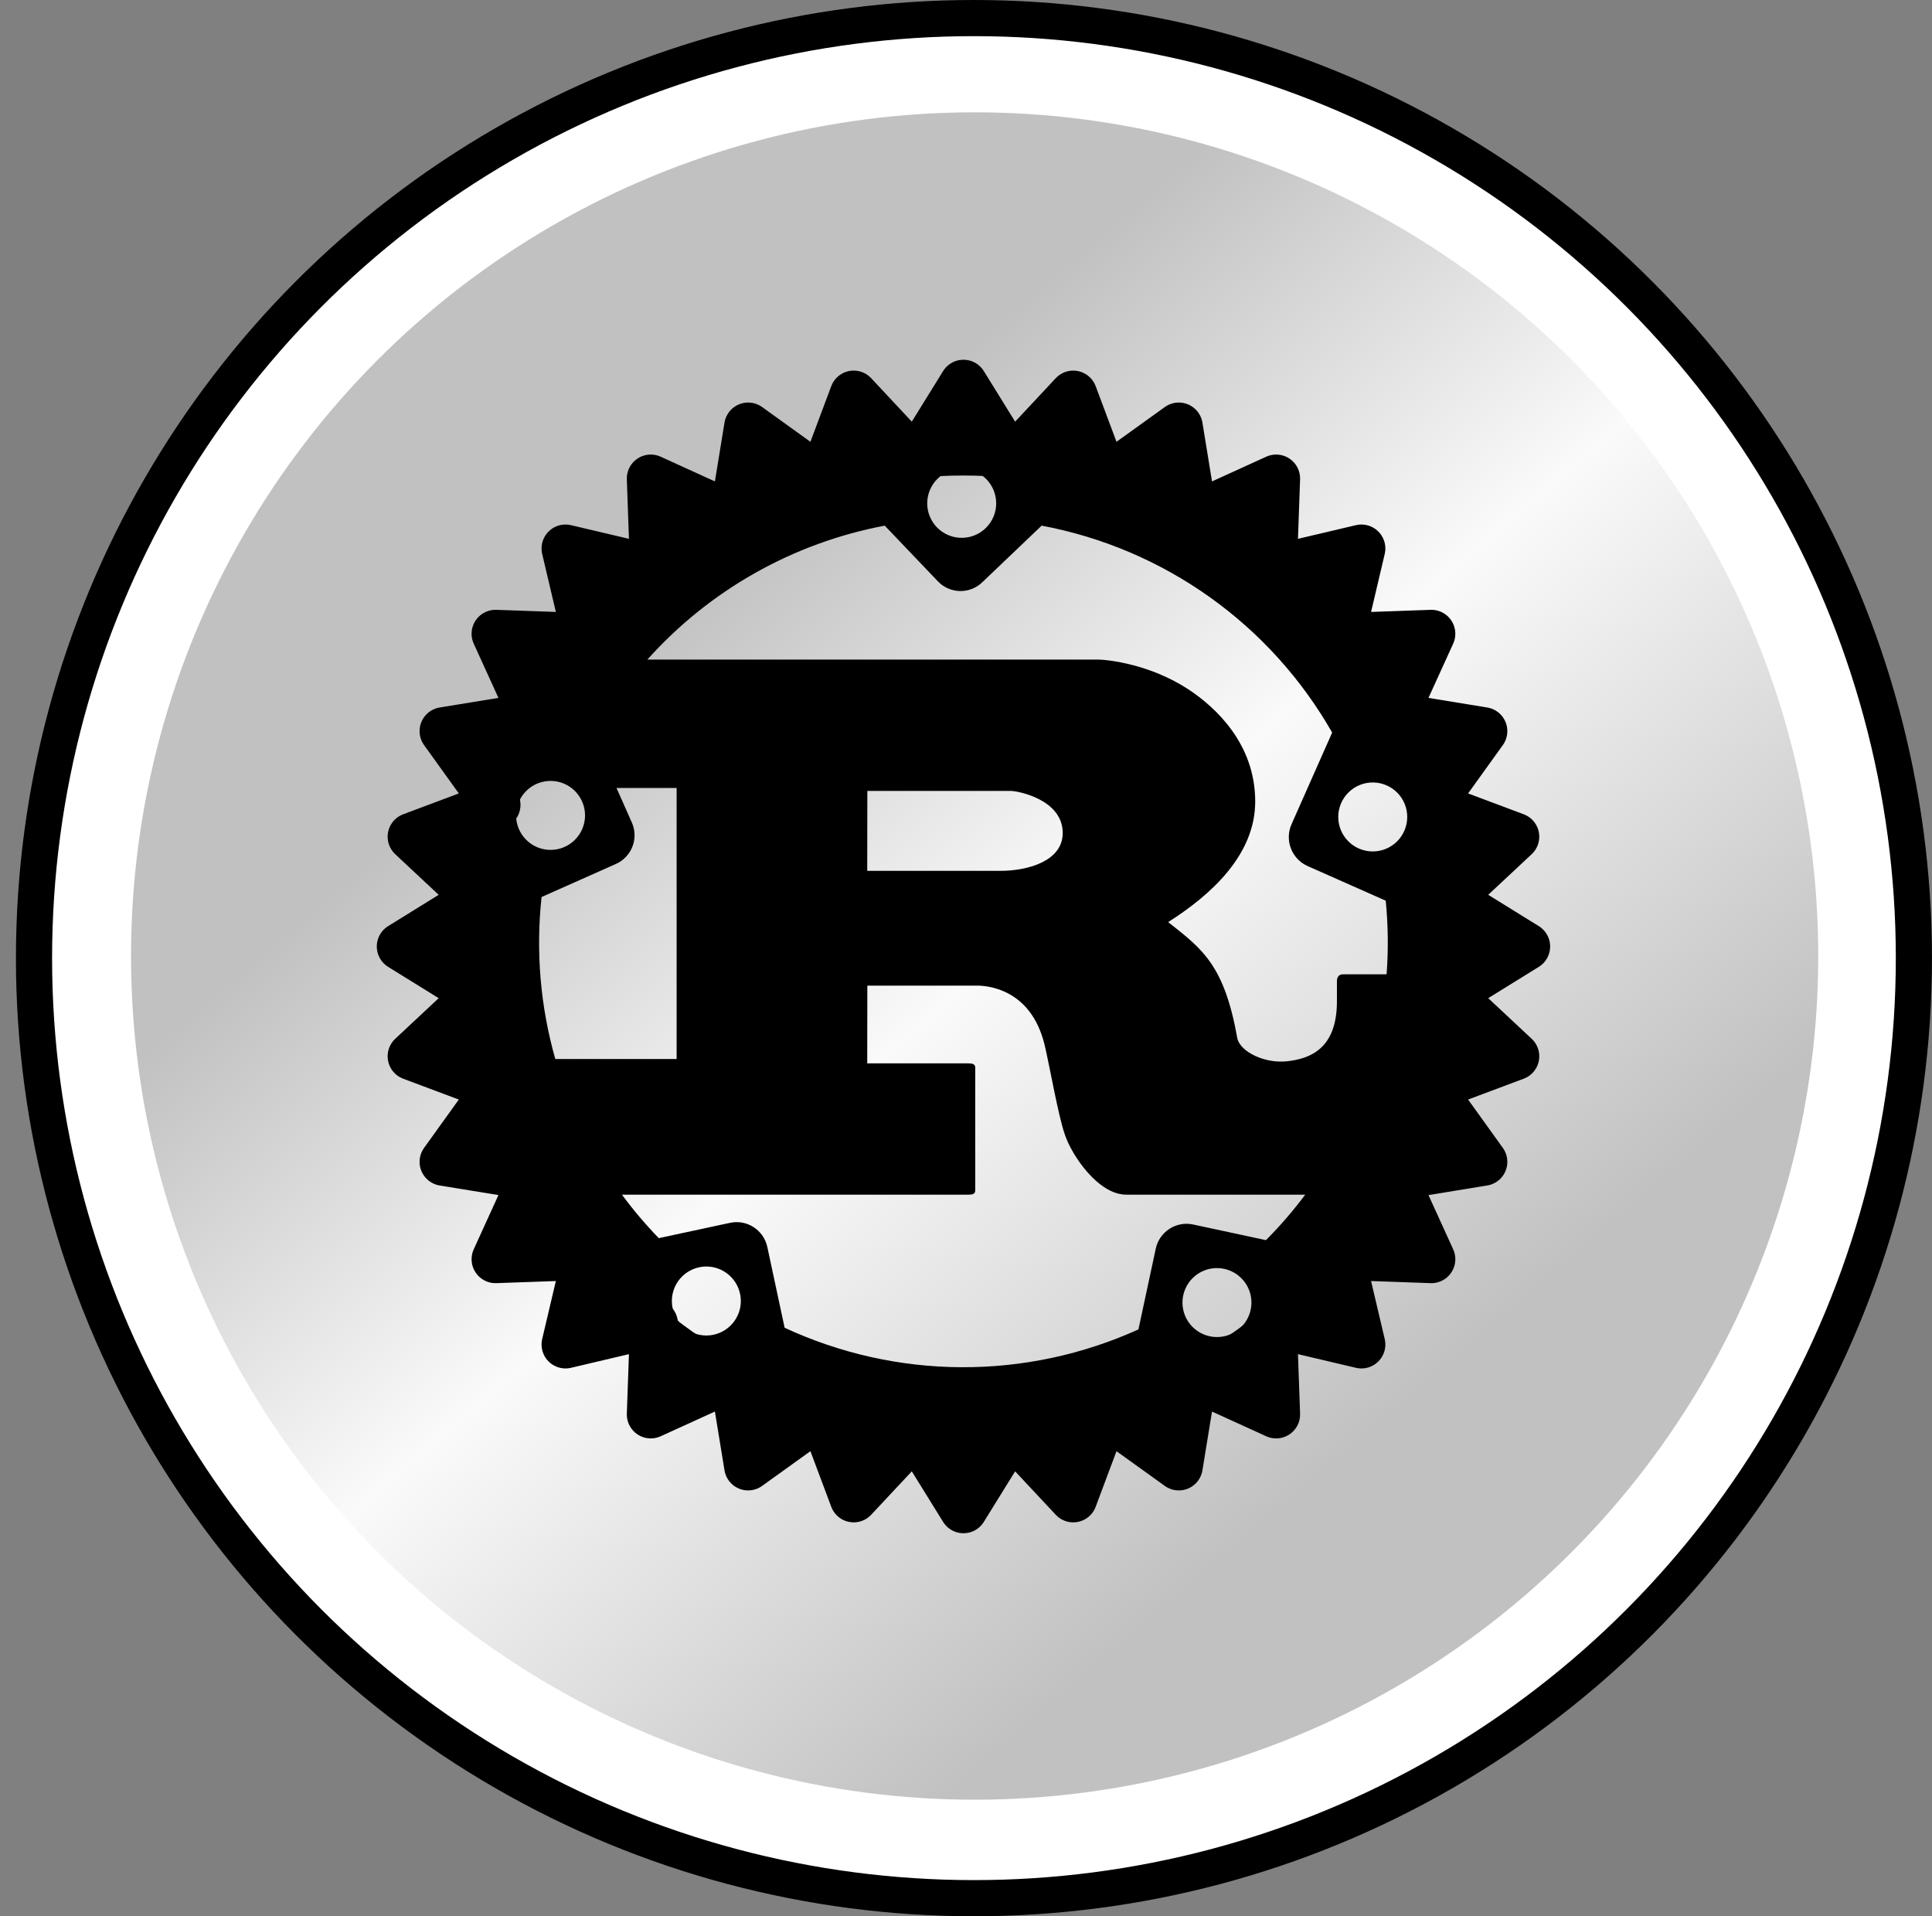 <svg width="121" height="120" viewBox="0 0 121 120" fill="none" xmlns="http://www.w3.org/2000/svg">
<rect x="0" y="0" width="121" height="120" fill="#808080" stroke="none"/>
<circle cx="60.998" cy="60" r="58.868" fill="white" stroke="black" stroke-width="2.264"/>
<circle cx="61.041" cy="59.867" r="52.834" fill="url(#paint0_linear_4703_1772)"/>
<path d="M60.342 26.444C42.245 26.444 27.516 41.18 27.516 59.271C27.516 77.361 42.252 92.097 60.342 92.097C78.432 92.097 93.168 77.361 93.168 59.271C93.168 41.18 78.432 26.444 60.342 26.444ZM60.293 29.361C60.855 29.375 61.388 29.61 61.78 30.013C62.172 30.416 62.391 30.957 62.391 31.521C62.391 32.093 62.163 32.643 61.758 33.048C61.353 33.453 60.804 33.68 60.231 33.68C59.658 33.68 59.109 33.453 58.704 33.048C58.299 32.643 58.071 32.093 58.071 31.521C58.071 31.232 58.129 30.946 58.241 30.68C58.354 30.413 58.519 30.172 58.726 29.971C58.933 29.77 59.178 29.612 59.448 29.507C59.717 29.402 60.005 29.353 60.293 29.361ZM65.238 32.917C69.029 33.627 72.621 35.154 75.763 37.391C78.904 39.629 81.522 42.524 83.432 45.875L80.884 51.625C80.446 52.618 80.898 53.785 81.884 54.229L86.787 56.403C86.939 57.935 86.957 59.478 86.842 61.014H84.113C83.842 61.014 83.731 61.194 83.731 61.458V62.708C83.731 65.653 82.071 66.299 80.613 66.458C79.224 66.618 77.689 65.875 77.495 65.028C76.675 60.423 75.314 59.444 73.162 57.743C75.835 56.048 78.613 53.542 78.613 50.194C78.613 46.576 76.134 44.298 74.446 43.18C72.071 41.618 69.446 41.305 68.738 41.305H40.543C44.442 36.95 49.668 34.002 55.411 32.917L58.738 36.403C59.488 37.187 60.731 37.222 61.516 36.465L65.238 32.917ZM34.543 48.903C35.105 48.919 35.639 49.154 36.03 49.557C36.422 49.96 36.641 50.5 36.641 51.062C36.641 51.635 36.413 52.184 36.008 52.59C35.603 52.995 35.054 53.222 34.481 53.222C33.908 53.222 33.359 52.995 32.954 52.59C32.549 52.184 32.321 51.635 32.321 51.062C32.321 50.773 32.379 50.487 32.491 50.221C32.604 49.955 32.769 49.714 32.976 49.513C33.183 49.311 33.428 49.154 33.698 49.049C33.967 48.944 34.255 48.894 34.543 48.903ZM86.037 49C86.598 49.016 87.132 49.251 87.523 49.654C87.915 50.057 88.134 50.597 88.134 51.16C88.134 51.732 87.906 52.282 87.501 52.687C87.096 53.092 86.547 53.319 85.974 53.319C85.401 53.319 84.852 53.092 84.447 52.687C84.042 52.282 83.814 51.732 83.814 51.16C83.814 50.871 83.872 50.585 83.984 50.318C84.097 50.052 84.261 49.811 84.469 49.61C84.676 49.408 84.921 49.251 85.191 49.146C85.46 49.041 85.748 48.992 86.037 49ZM38.613 49.347H42.377V66.319H34.779C33.841 63.025 33.549 59.579 33.918 56.173L38.571 54.104C39.564 53.66 40.016 52.5 39.571 51.507L38.613 49.347ZM54.321 49.528H63.286C63.752 49.528 66.557 50.062 66.557 52.167C66.557 53.91 64.404 54.535 62.634 54.535H54.314L54.321 49.528ZM54.321 61.722H61.189C61.814 61.722 64.543 61.903 65.412 65.389C65.682 66.458 66.287 69.944 66.696 71.062C67.106 72.312 68.766 74.812 70.537 74.812H81.745C80.994 75.818 80.172 76.77 79.287 77.66L74.724 76.68C73.662 76.451 72.613 77.132 72.384 78.194L71.3 83.25C67.817 84.828 64.034 85.636 60.209 85.618C56.385 85.6 52.609 84.757 49.141 83.146L48.057 78.09C47.828 77.028 46.786 76.347 45.724 76.576L41.259 77.535C40.43 76.68 39.66 75.77 38.953 74.812H60.668C60.911 74.812 61.078 74.771 61.078 74.542V66.861C61.078 66.639 60.911 66.59 60.668 66.59H54.314L54.321 61.722ZM44.3 79.312C44.862 79.329 45.396 79.563 45.787 79.967C46.179 80.37 46.398 80.91 46.398 81.472C46.398 82.045 46.17 82.594 45.765 82.999C45.36 83.404 44.811 83.632 44.238 83.632C43.665 83.632 43.116 83.404 42.711 82.999C42.306 82.594 42.078 82.045 42.078 81.472C42.078 81.183 42.136 80.897 42.248 80.631C42.361 80.365 42.525 80.124 42.733 79.922C42.94 79.721 43.185 79.563 43.455 79.459C43.724 79.354 44.011 79.304 44.3 79.312ZM76.279 79.41C76.841 79.426 77.375 79.661 77.766 80.064C78.158 80.467 78.377 81.007 78.377 81.569C78.377 82.142 78.149 82.692 77.744 83.097C77.339 83.501 76.79 83.729 76.217 83.729C75.644 83.729 75.095 83.501 74.69 83.097C74.285 82.692 74.057 82.142 74.057 81.569C74.057 81.28 74.115 80.994 74.228 80.728C74.34 80.462 74.505 80.221 74.712 80.02C74.919 79.818 75.165 79.66 75.434 79.556C75.703 79.451 75.991 79.401 76.279 79.41Z" fill="black"/>
<path fill-rule="evenodd" clip-rule="evenodd" d="M91.334 59.271C91.334 67.491 88.068 75.374 82.256 81.186C76.444 86.999 68.561 90.264 60.341 90.264C52.121 90.264 44.238 86.999 38.425 81.186C32.613 75.374 29.348 67.491 29.348 59.271C29.348 51.051 32.613 43.168 38.425 37.355C44.238 31.543 52.121 28.278 60.341 28.278C68.561 28.278 76.444 31.543 82.256 37.355C88.068 43.168 91.334 51.051 91.334 59.271ZM90.75 56.278L95.584 59.271L90.75 62.264L94.903 66.146L89.584 68.139L92.903 72.757L87.285 73.674L89.646 78.854L83.959 78.653L85.264 84.195L79.723 82.889L79.924 88.576L74.743 86.215L73.827 91.833L69.209 88.514L67.216 93.833L63.334 89.681L60.341 94.514L57.348 89.681L53.466 93.833L51.473 88.514L46.855 91.833L45.938 86.215L40.757 88.576L40.959 82.889L35.417 84.195L36.723 78.653L31.035 78.854L33.396 73.674L27.778 72.757L31.098 68.139L25.778 66.146L29.931 62.264L25.098 59.271L29.931 56.278L25.778 52.396L31.098 50.403L27.778 45.785L33.396 44.868L31.035 39.688L36.723 39.889L35.417 34.347L40.959 35.653L40.757 29.965L45.938 32.326L46.855 26.708L51.473 30.028L53.466 24.708L57.348 28.861L60.341 24.028L63.334 28.861L67.216 24.708L69.209 30.028L73.827 26.708L74.743 32.326L79.924 29.965L79.723 35.653L85.264 34.347L83.959 39.889L89.646 39.688L87.285 44.868L92.903 45.785L89.584 50.403L94.903 52.396L90.75 56.278Z" fill="black" stroke="black" stroke-width="3" stroke-linecap="round" stroke-linejoin="round"/>
<defs>
<linearGradient id="paint0_linear_4703_1772" x1="44" y1="36" x2="89" y2="88.5" gradientUnits="userSpaceOnUse">
<stop stop-color="#C1C1C1"/>
<stop offset="0.438" stop-color="#FAFAFA"/>
<stop offset="0.984" stop-color="#C1C1C1"/>
</linearGradient>
</defs>
</svg>
